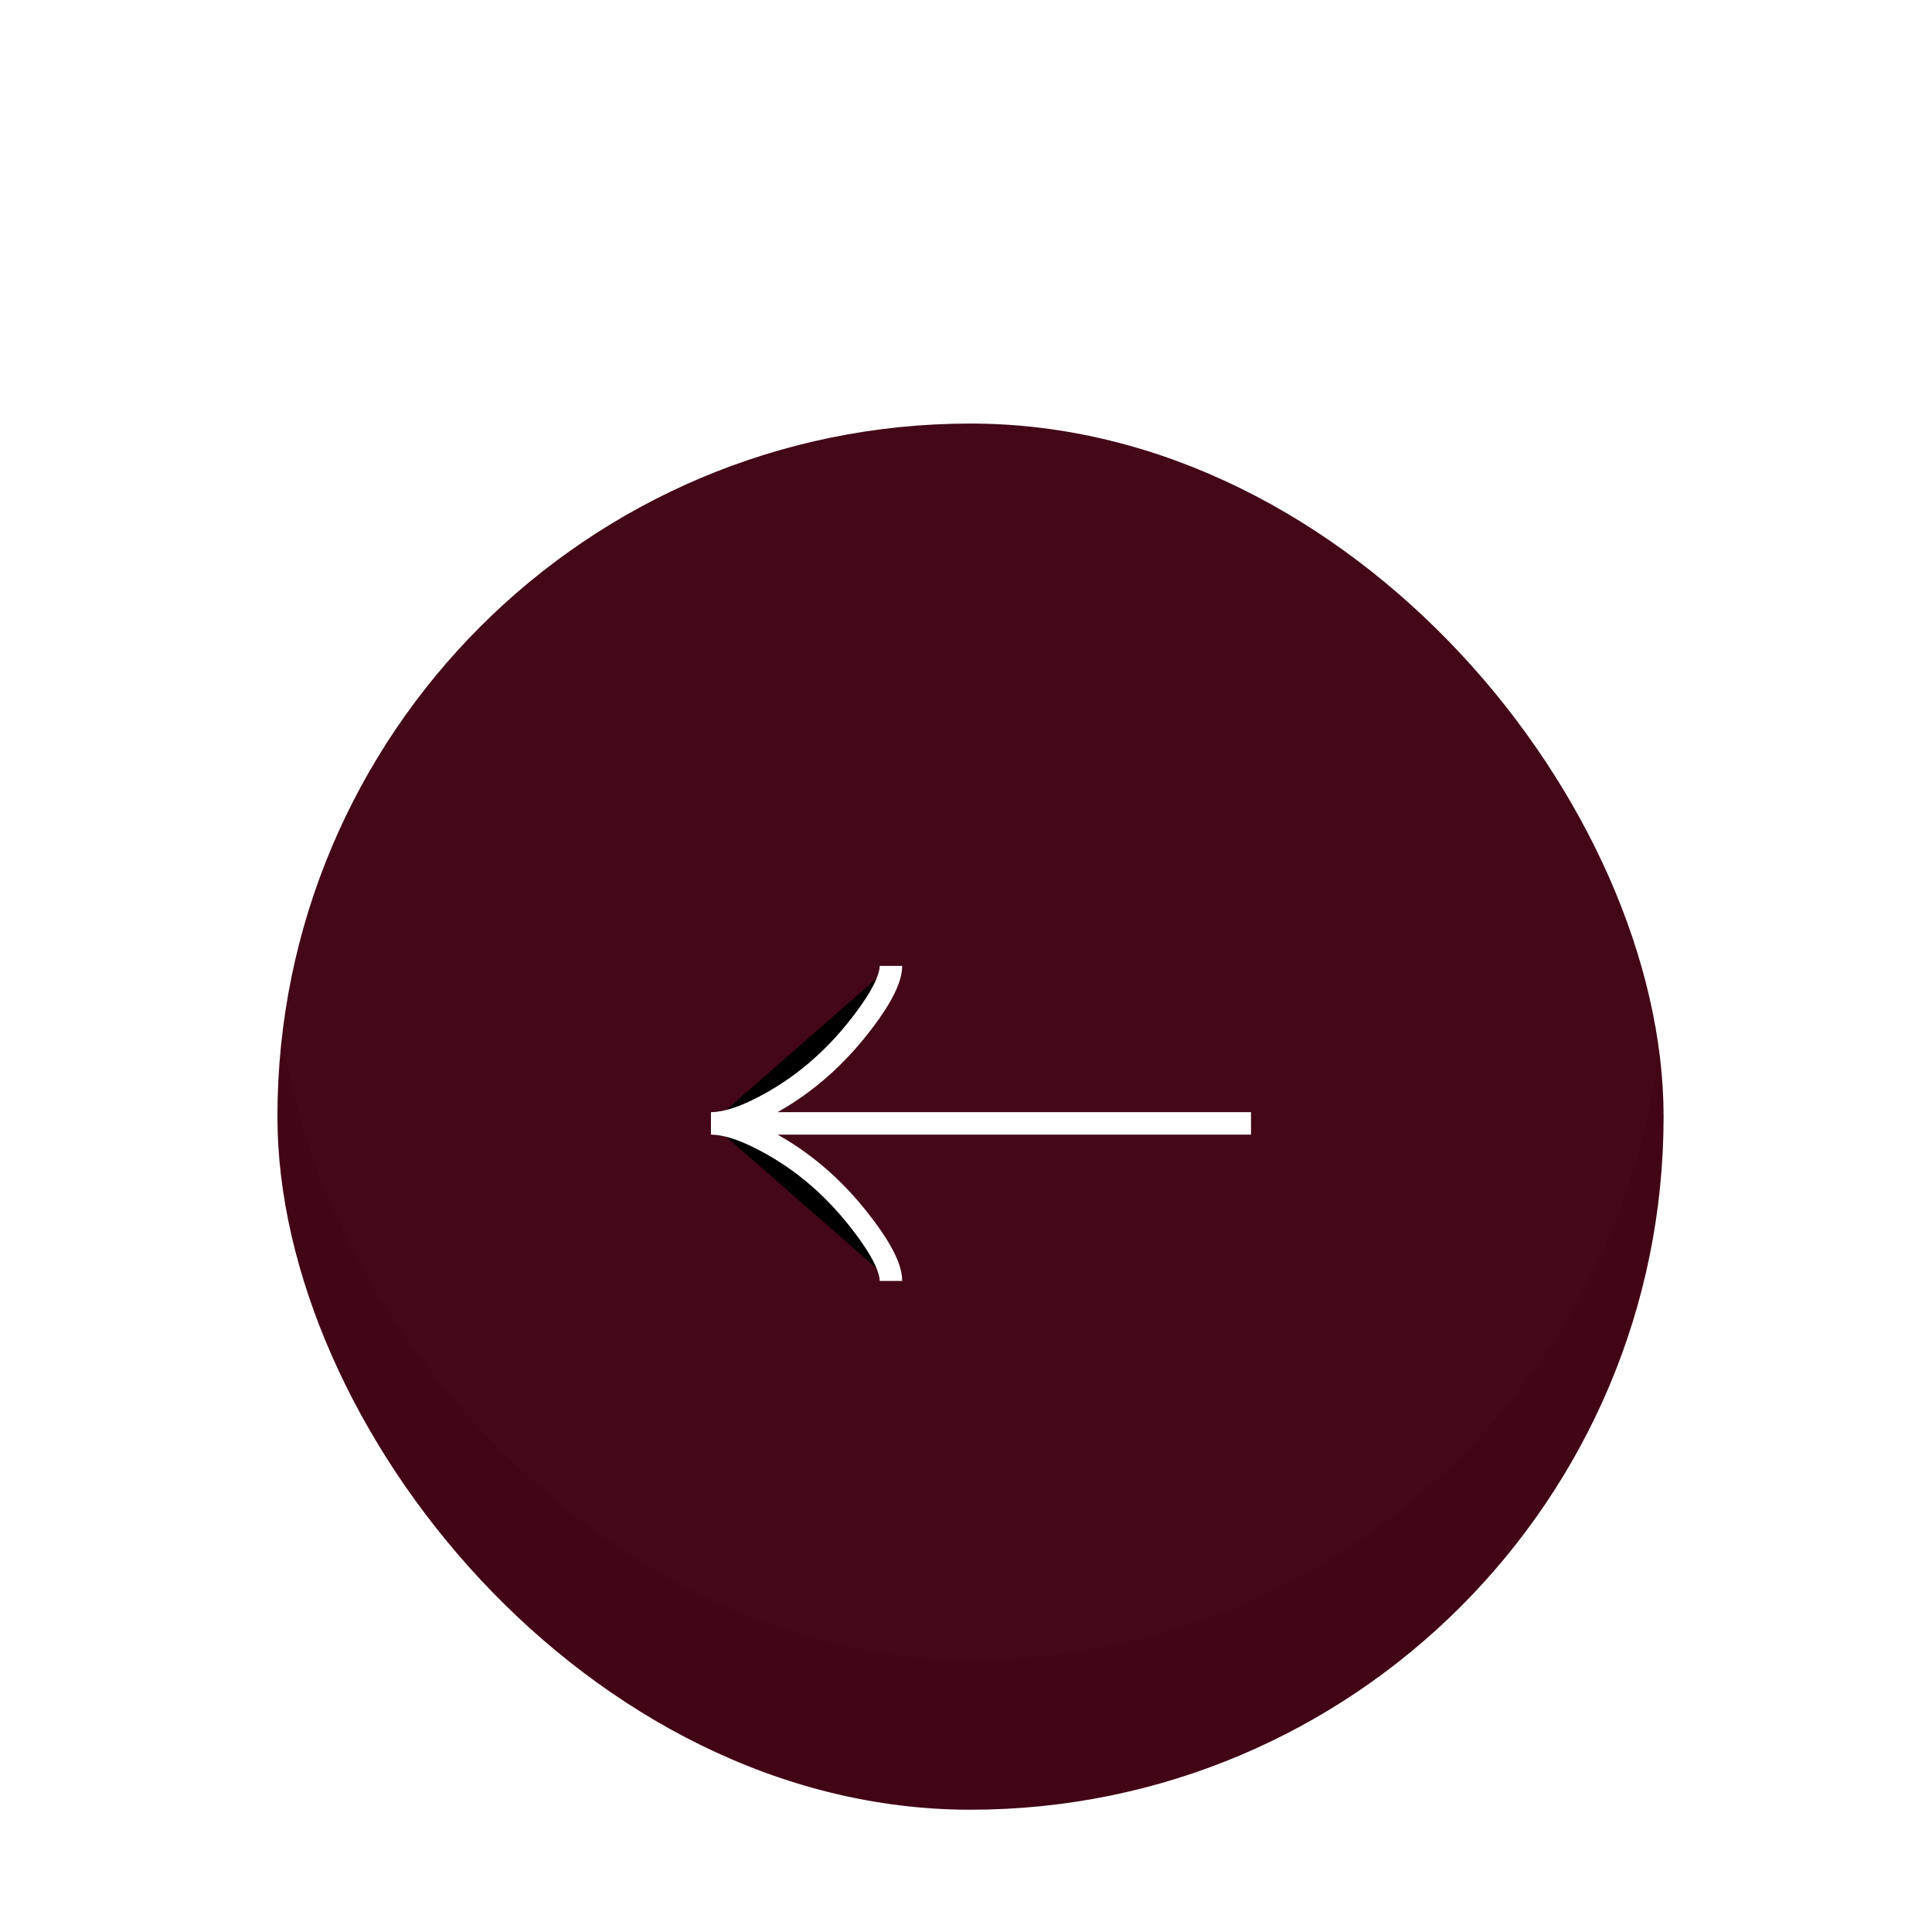 <svg xmlns="http://www.w3.org/2000/svg" viewBox="0 0 79 79" height="79" width="79"><g xmlns="http://www.w3.org/2000/svg" transform="matrix(-1 0 0 -1 79 79)"><rect x="10.975" y="5" width="56.681" height="56.681" rx="28.34" fill="#420516" /><g filter="url(#filter0_d_1157_2172)"><rect x="10.975" y="5" width="56.681" height="56.681" rx="28.34" fill="white" fill-opacity="0.01" shape-rendering="crispEdges" /></g><g clip-path="url(#clip0_1157_2172)"><g clip-path="url(#clip1_1157_2172)"><path d="M42.568 26.623C42.568 27.306 43.242 28.326 43.925 29.181C44.803 30.286 45.852 31.249 47.055 31.984C47.956 32.535 49.05 33.064 49.929 33.064M49.929 33.064C49.05 33.064 47.956 33.593 47.055 34.145C45.852 34.881 44.803 35.844 43.925 36.947C43.242 37.803 42.568 38.825 42.568 39.505M49.929 33.064L27.846 33.064" stroke="white" stroke-width="0.92" /></g></g><defs><filter id="filter0_d_1157_2172" x="0.24" y="0.399" width="78.151" height="78.151" filterUnits="userSpaceOnUse" color-interpolation-filters="sRGB"><feFlood flood-opacity="0" result="BackgroundImageFix" /><feColorMatrix in="SourceAlpha" type="matrix" values="0 0 0 0 0 0 0 0 0 0 0 0 0 0 0 0 0 0 127 0" result="hardAlpha" /><feOffset dy="6.134" /><feGaussianBlur stdDeviation="5.367" /><feComposite in2="hardAlpha" operator="out" /><feColorMatrix type="matrix" values="0 0 0 0 0 0 0 0 0 0 0 0 0 0 0 0 0 0 0.15 0" /><feBlend mode="normal" in2="BackgroundImageFix" result="effect1_dropShadow_1157_2172" /><feBlend mode="normal" in="SourceGraphic" in2="effect1_dropShadow_1157_2172" result="shape" /></filter><clipPath id="clip0_1157_2172"><rect width="22.237" height="22.237" fill="white" transform="translate(27.846 44.106) rotate(-90)" /></clipPath><clipPath id="clip1_1157_2172"><rect width="22.083" height="22.083" fill="white" transform="translate(49.929 22.023) rotate(90)" /></clipPath></defs></g></svg>